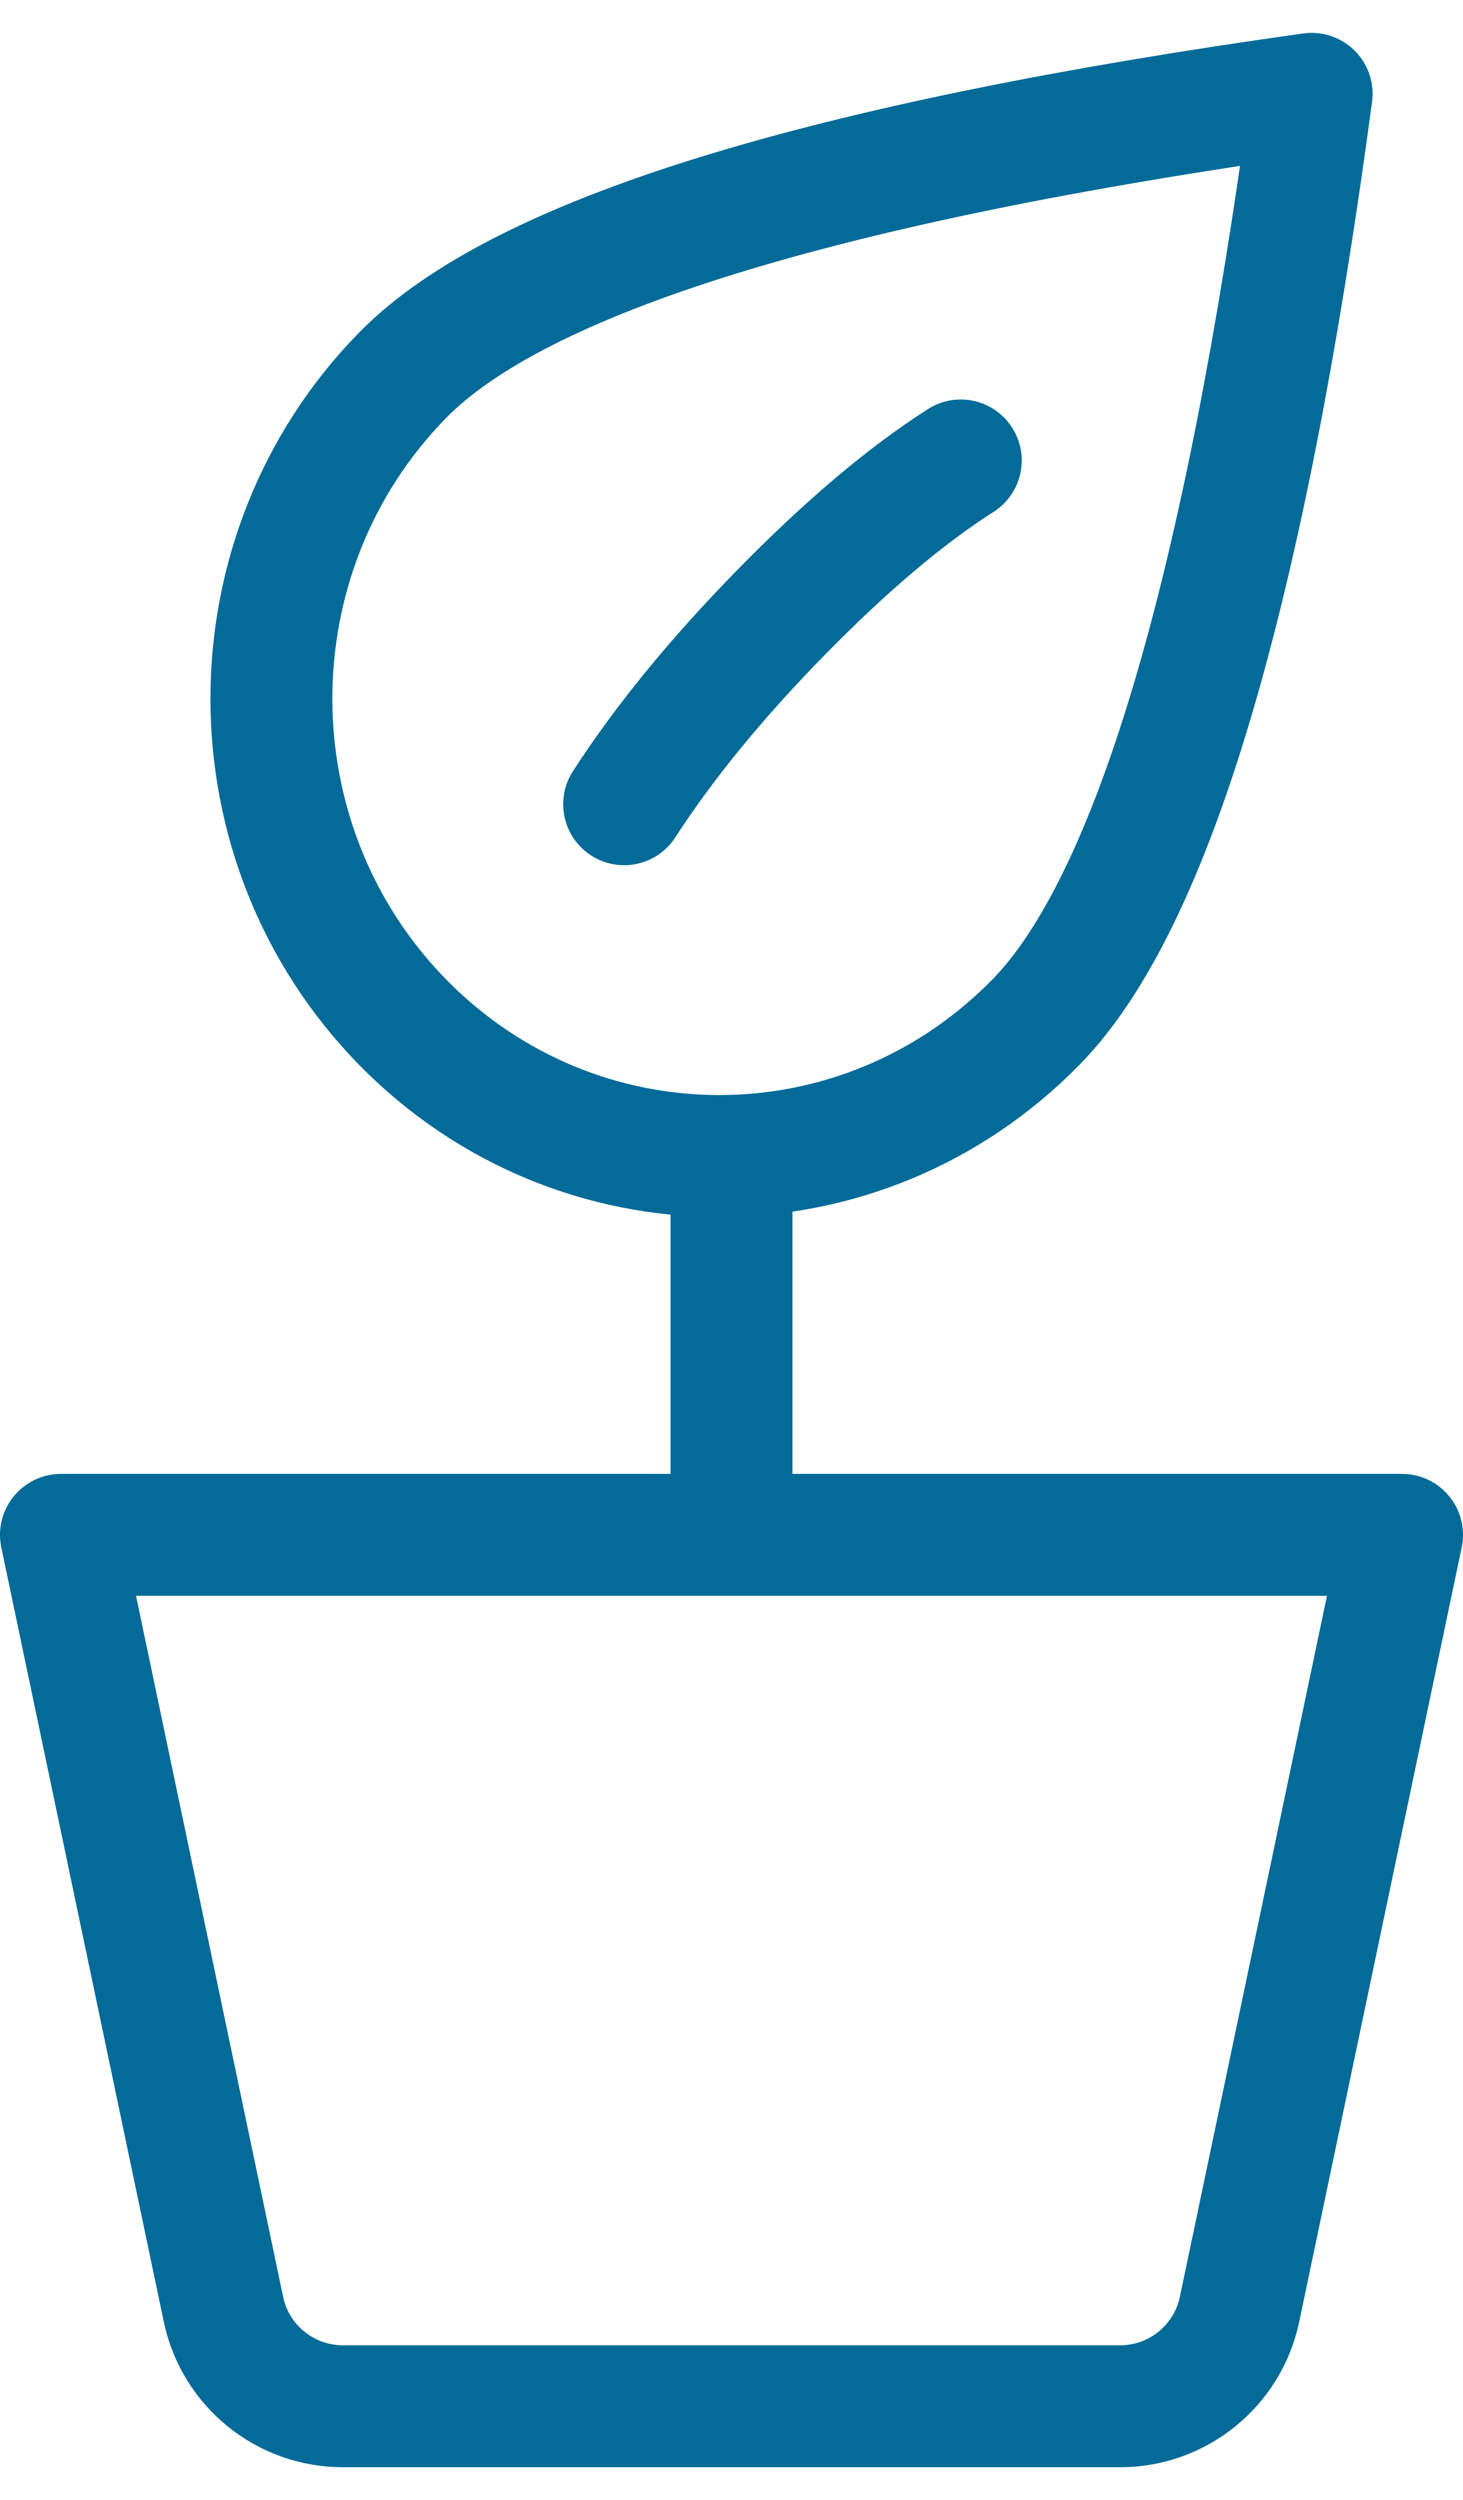 <?xml version="1.0" encoding="UTF-8"?>
<svg width="24px" height="41px" viewBox="0 0 24 41" version="1.1" xmlns="http://www.w3.org/2000/svg" xmlns:xlink="http://www.w3.org/1999/xlink">
    <!-- Generator: Sketch 57.1 (83088) - https://sketch.com -->
    <title>svg/medium/icon / plant--c</title>
    <desc>Created with Sketch.</desc>
    <g id="**-Sticker-Sheets" stroke="none" stroke-width="1" fill="none" fill-rule="evenodd" stroke-linecap="round" stroke-linejoin="round">
        <g id="sticker-sheet--all--page-5" transform="translate(-572, -445)" stroke="#046B99" stroke-width="2">
            <g id="icon-preview-row-copy-195" transform="translate(0, 422)">
                <g id="Icon-Row">
                    <g id="icon-/-plant--c" transform="translate(561, 18.214)">
                        <path d="M23,29.959 L23,23.834 M17.604,21.549 C20.474,24.478 25.126,24.478 27.995,21.549 C29.908,19.596 31.416,14.521 32.517,6.325 C24.488,7.449 19.517,8.988 17.604,10.941 C14.735,13.87 14.735,18.619 17.604,21.549 Z M26.761,12.338 C25.86,12.913 24.879,13.742 23.819,14.824 C22.758,15.906 21.898,16.957 21.239,17.976 M12,29.959 L34,29.959 L31.334,42.661 C31.139,43.587 30.322,44.25 29.376,44.25 L16.624,44.25 C15.678,44.25 14.861,43.587 14.666,42.661 L12,29.959 L12,29.959 Z" id="Combined-Shape"></path>
                    </g>
                </g>
            </g>
        </g>
    </g>
</svg>